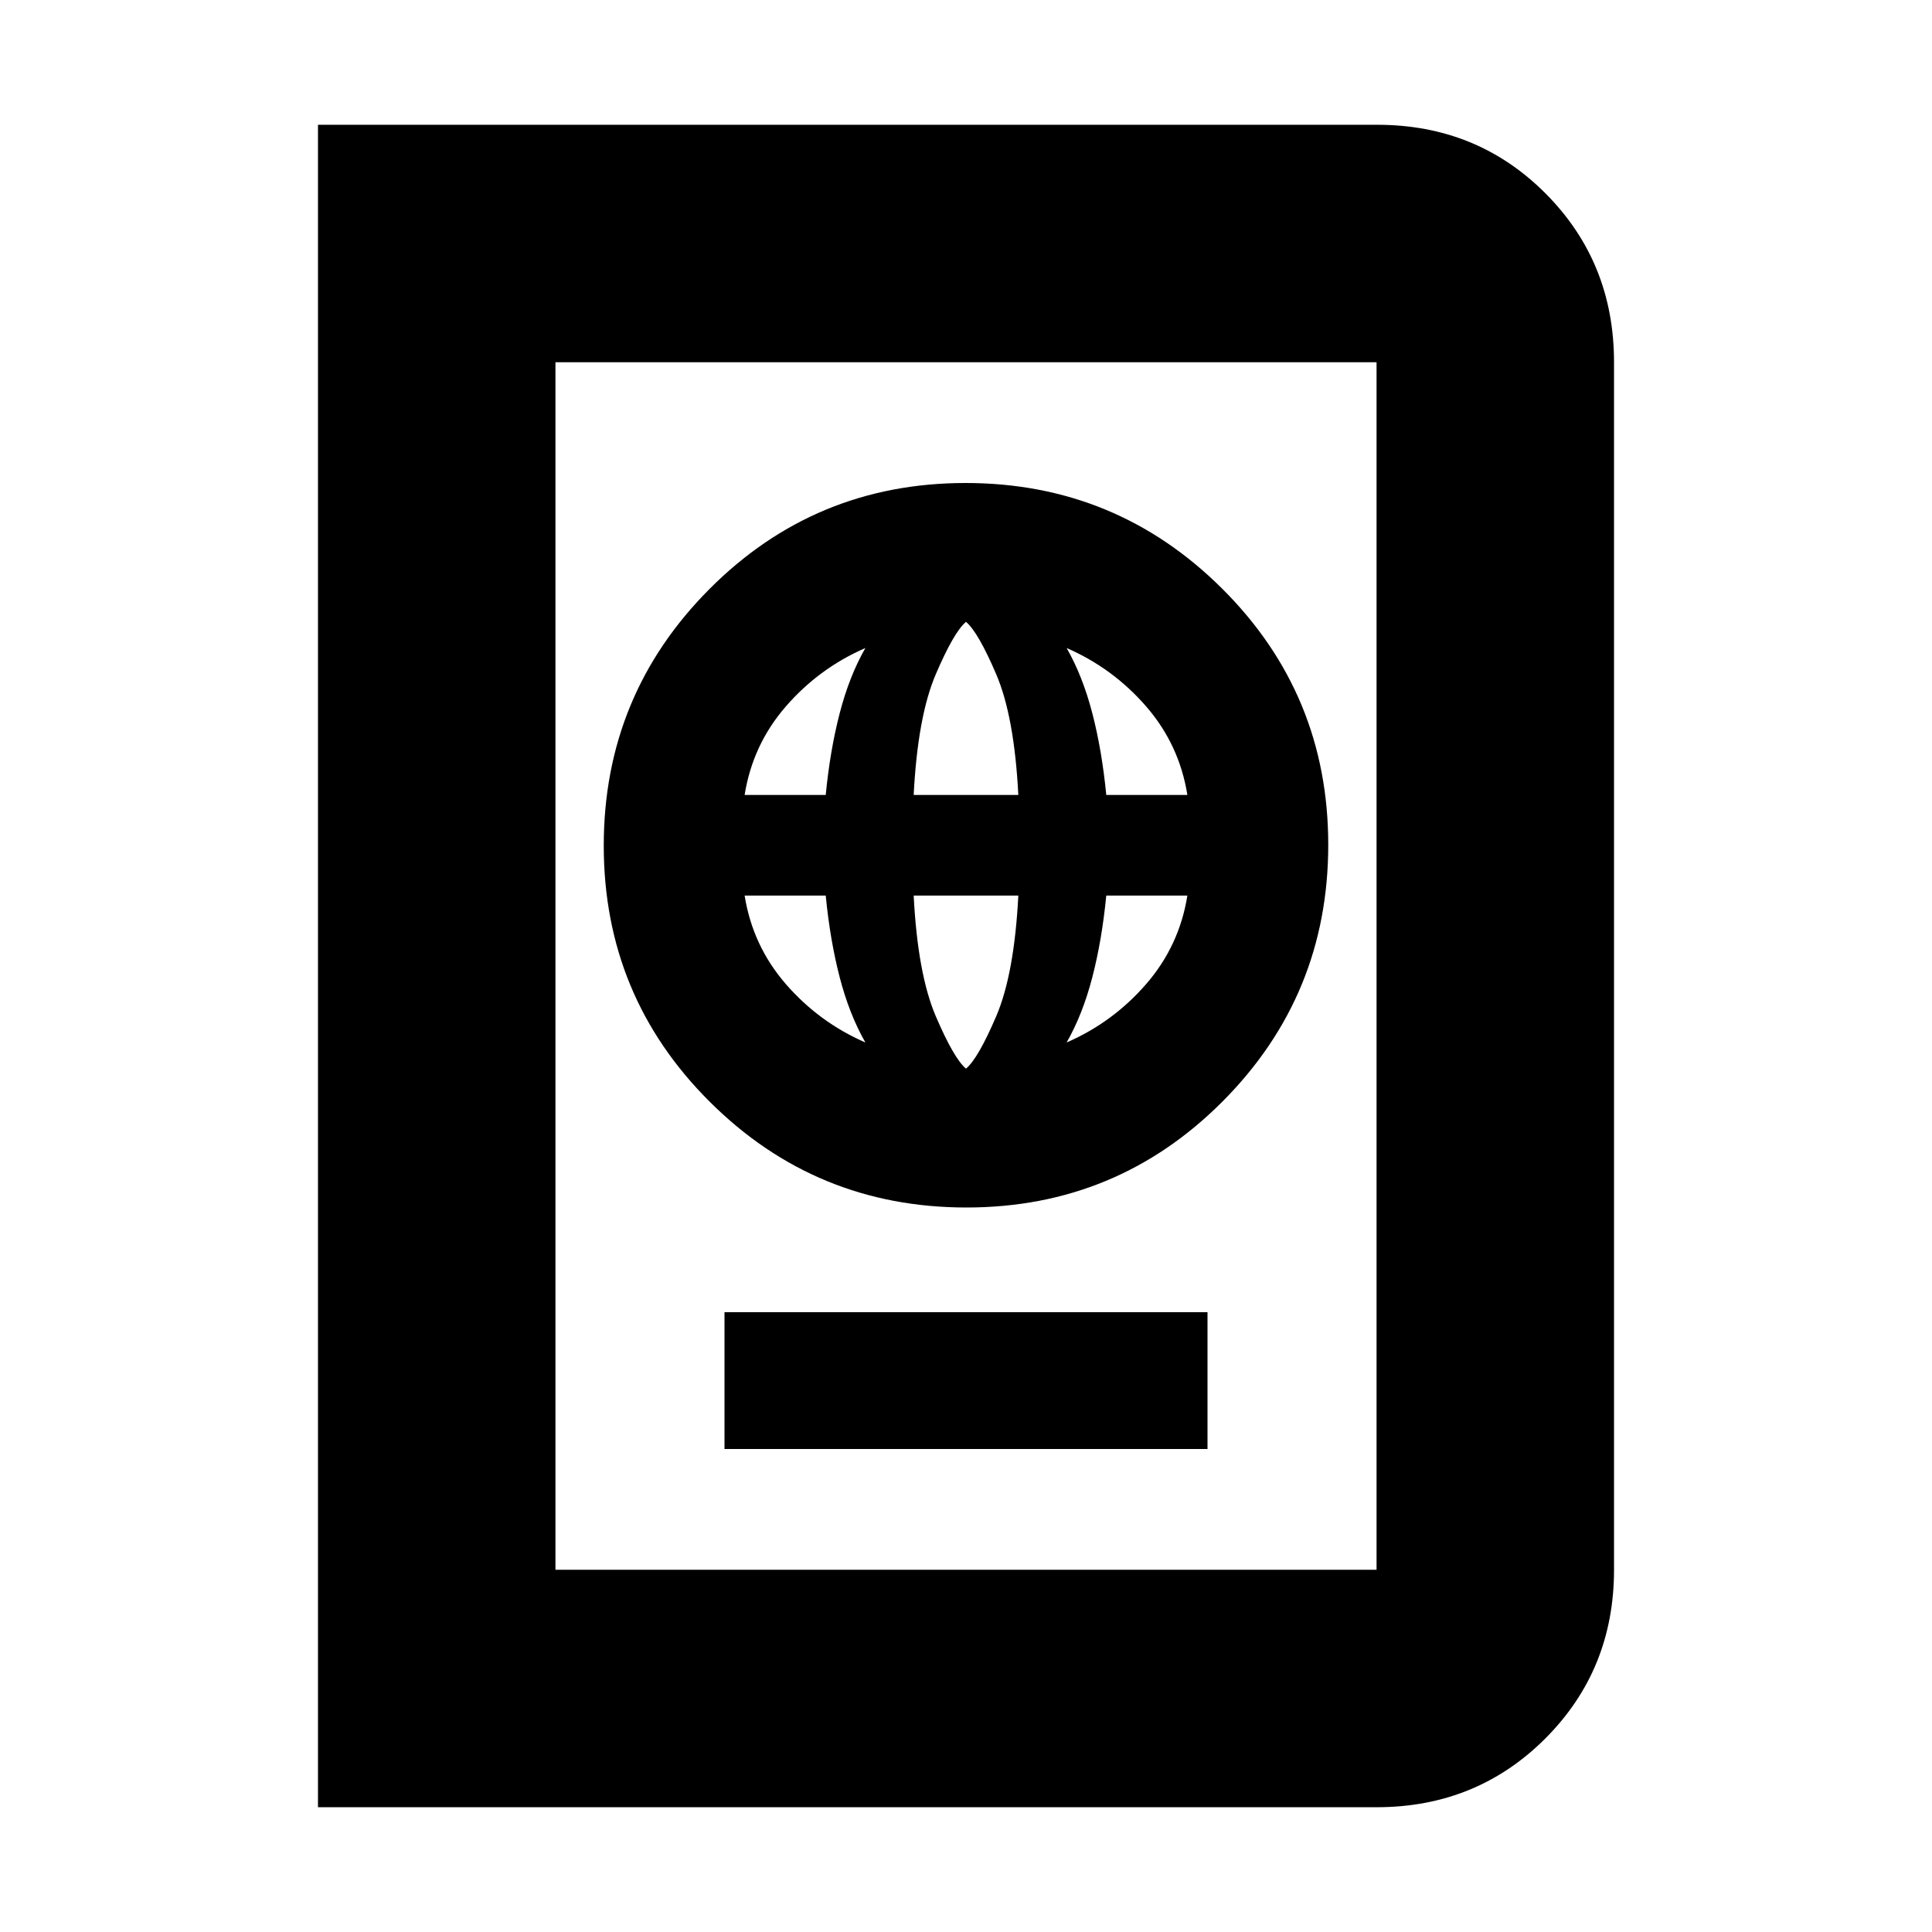 <svg xmlns="http://www.w3.org/2000/svg" height="20" viewBox="0 -960 960 960" width="20"><path d="M360-240h240v-68H360v68Zm120.21-120q74.79 0 127.29-52.71t52.5-127.5q0-74.79-52.71-127.29T479.79-720Q405-720 352.5-667.29T300-539.79q0 74.79 52.71 127.29t127.5 52.5Zm-.21-69q-6-5-15-26t-11-60h52q-2 39-11 60t-15 26Zm-50-13q-23-10-39.5-29T370-515h40.3q2.14 22.07 6.92 40.54Q422-456 430-442Zm100 0q8-14 12.78-32.46 4.78-18.47 6.92-40.54H590q-4 25-20.5 44T530-442ZM370-565q4-25 20.5-44t39.5-29q-8 14-12.78 32.46-4.78 18.47-6.92 40.54H370Zm84 0q2-39 11-60t15-26q6 5 15 26t11 60h-52Zm95.7 0q-2.14-22.07-6.92-40.54Q538-624 530-638q23 10 39.5 29t20.5 44h-40.3ZM158-62v-836h526.28Q734-898 768-863.85T802-780v600q0 49.7-34.15 83.85Q733.7-62 684-62H158Zm118-118h408v-600H276v600Zm0 0v-600 600Z"/></svg>